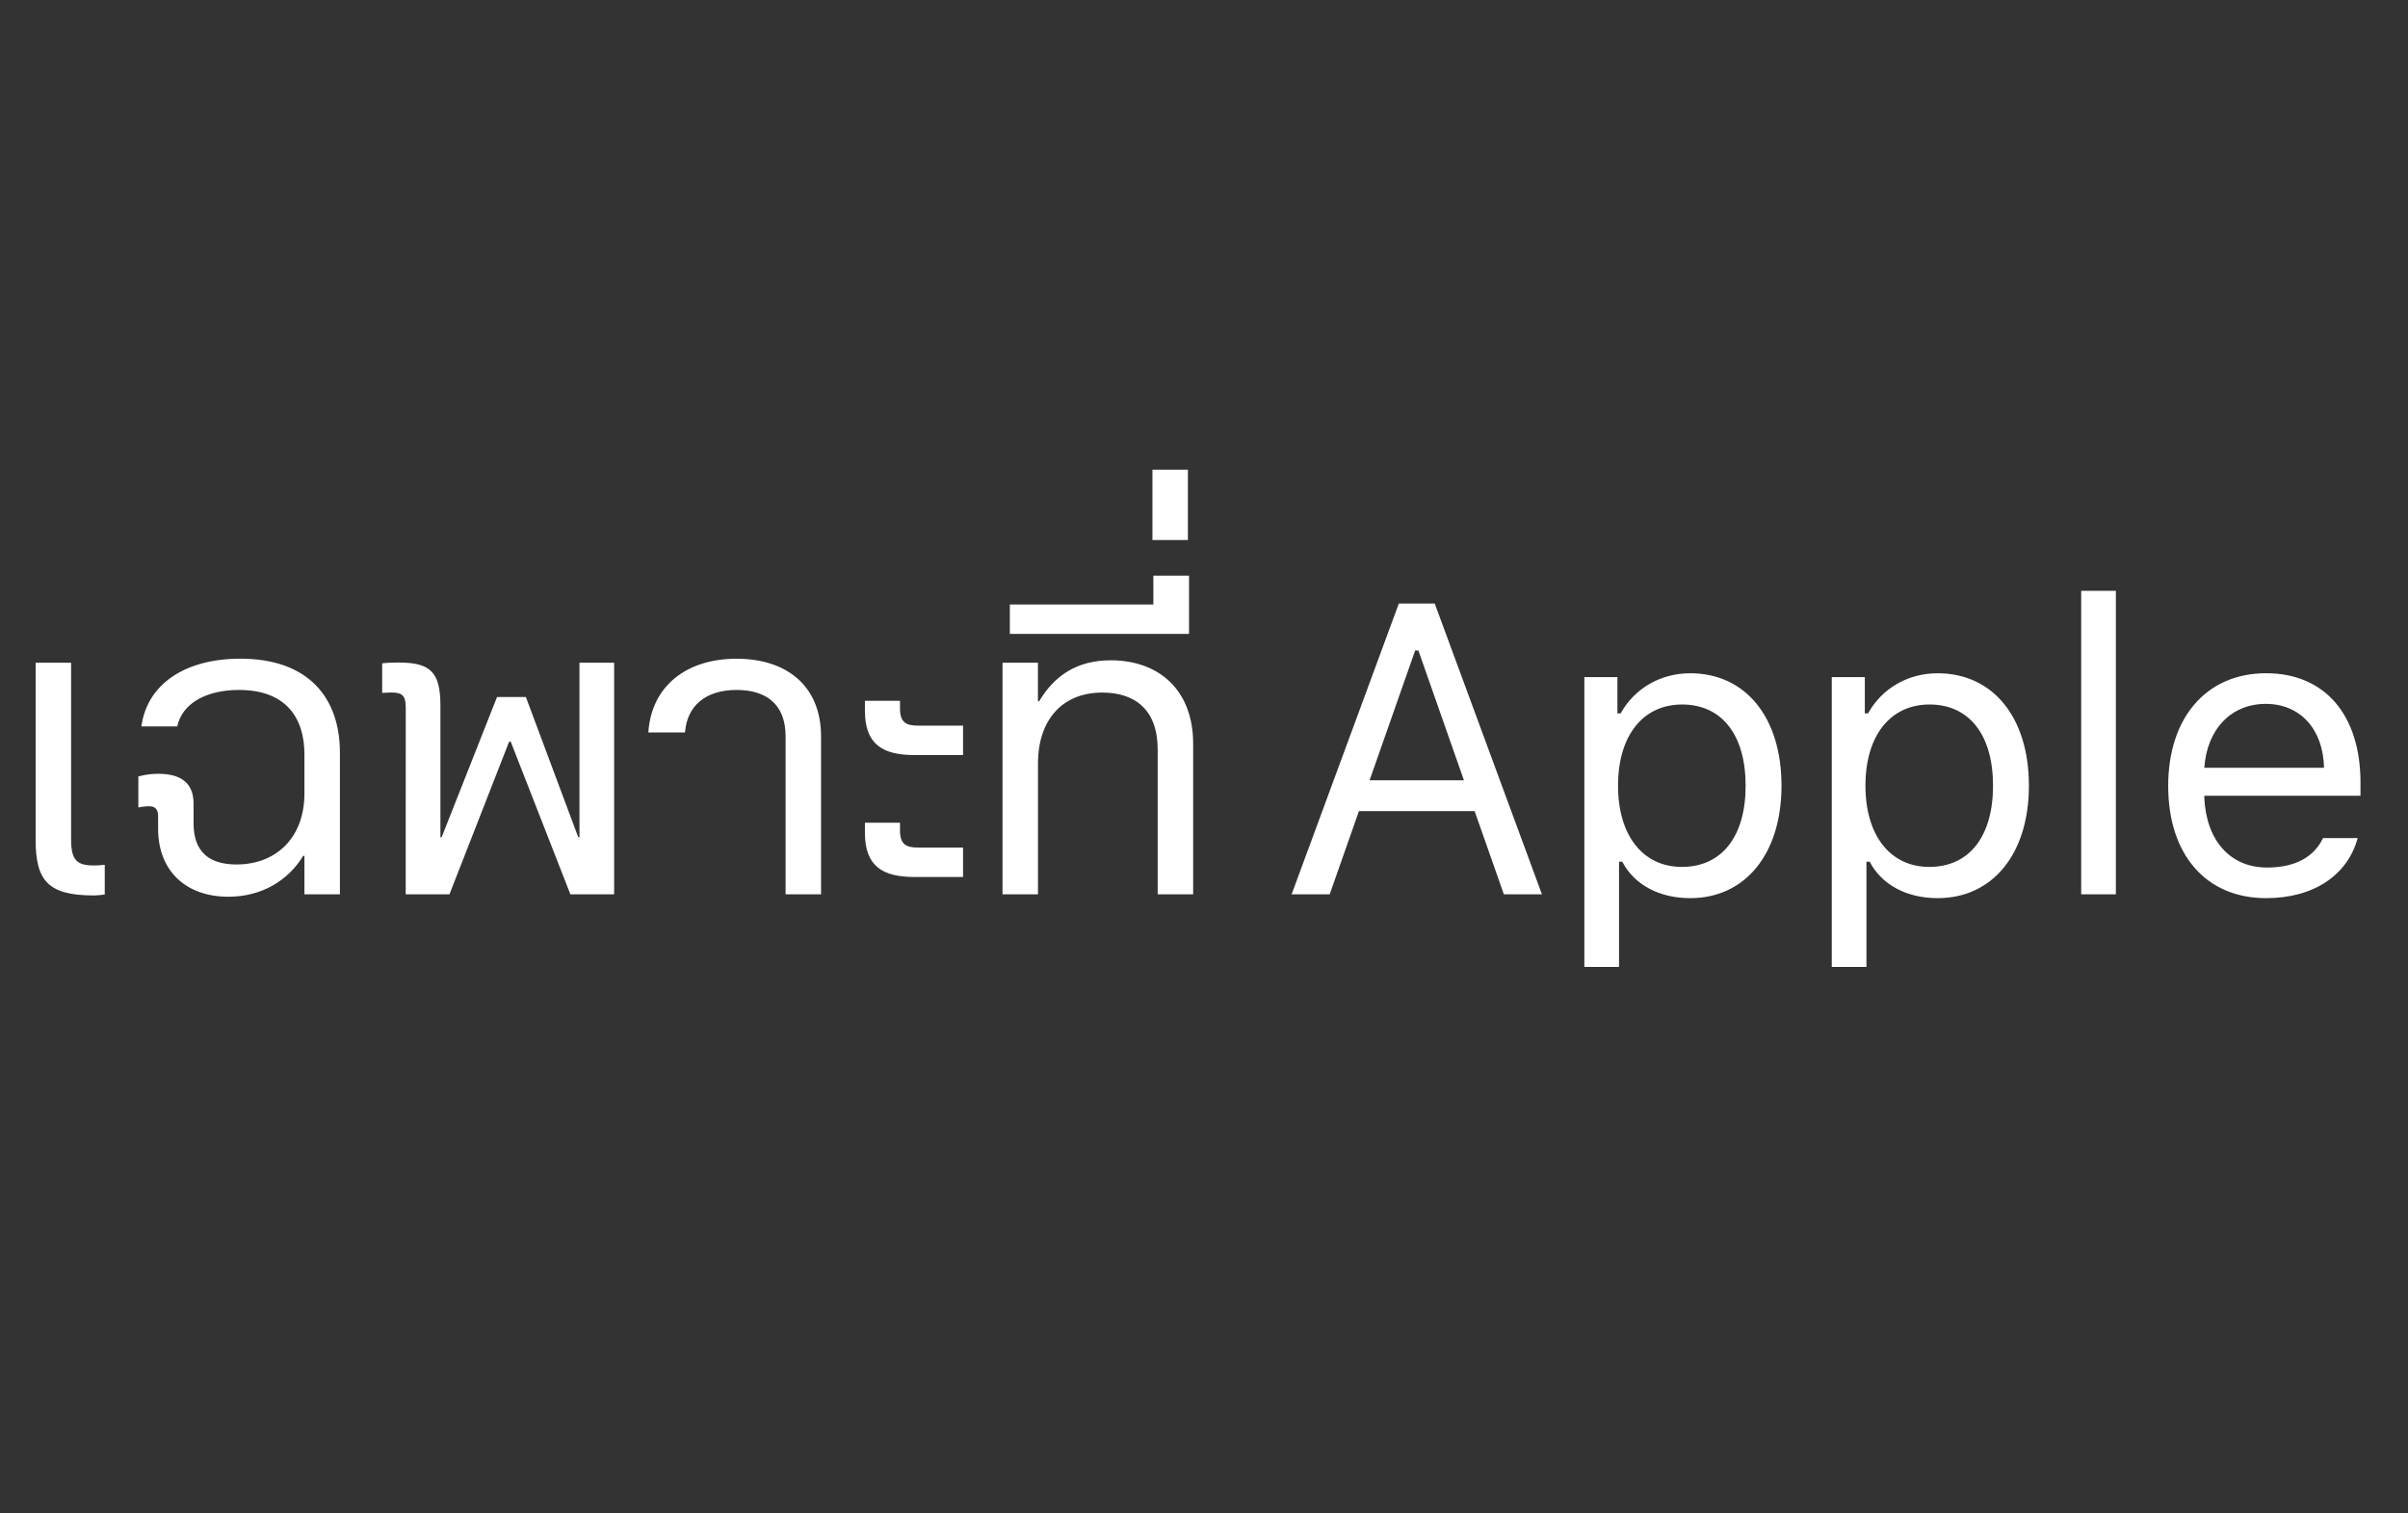<svg enable-background="new 0 0 70 44" height="44" viewBox="0 0 70 44" width="70" xmlns="http://www.w3.org/2000/svg">
    <rect x="0" y="0" width="70" height="44" fill="#333333" stroke="none"/>
    <path d="m0 0h70v44h-70z" fill="none" />
    <path
        d="m1.036 24.406v-5.139h1.031v5.139c0 .598.164.756.662.756.094 0 .211-.006.316-.018v.861c-.088.018-.287.029-.305.029-1.336 0-1.705-.416-1.705-1.629zm3.56-.316v-.357c0-.252-.129-.293-.275-.293-.082 0-.182.012-.299.035v-.902c.246-.065.44-.076.58-.076.498 0 1.025.152 1.025.861v.58c0 .826.451 1.195 1.248 1.195 1.148 0 1.975-.773 1.975-2.068v-1.131c0-1.06-.533-1.875-1.904-1.875-.943 0-1.652.387-1.793 1.06h-1.043c.176-1.272 1.324-1.969 2.877-1.969 1.975 0 2.894 1.131 2.894 2.731v4.119h-1.031v-1.119h-.035c-.44.721-1.207 1.19-2.18 1.19-1.207-0-2.039-.727-2.039-1.981zm7.199-3.516c0-.34-.094-.44-.404-.44-.076 0-.234.006-.281.012v-.861c.129-.018.352-.023.486-.023.926 0 1.207.287 1.207 1.254v3.826h.035l1.611-4.078h.838l1.523 4.078h.035v-5.074h1.008v6.732h-1.272l-1.734-4.436h-.047l-1.734 4.436h-1.272zm11.042.838c0-.979-.609-1.353-1.424-1.353-.891 0-1.441.451-1.5 1.236h-1.066c.088-1.348 1.107-2.144 2.566-2.144 1.43 0 2.455.768 2.455 2.262v4.588h-1.031v-4.588zm2.306-.75v-.287h1.02v.229c0 .41.193.492.521.492h1.312v.856h-1.406c-.926 0-1.447-.305-1.447-1.289zm0 3.545v-.287h1.02v.229c0 .41.193.492.521.492h1.312v.856h-1.406c-.926 0-1.447-.305-1.447-1.289zm3.999-4.939h1.031v1.119h.035c.445-.744 1.096-1.19 2.08-1.19 1.412 0 2.397.873 2.397 2.426v4.377h-1.031v-4.207c0-1.178-.68-1.658-1.611-1.658-1.143 0-1.869.773-1.869 2.068v3.797h-1.031v-6.732zm.214-1.693h4.172v-.838h1.037v1.693h-5.209zm4.145-3.919h1.031v2.045h-1.031zm9.366 9.925h-3.363l-.85 2.42h-1.107l3.117-8.455h1.043l3.117 8.455h-1.107zm-3.053-.896h2.742l-1.324-3.773h-.094zm11.974.158c0 1.975-1.049 3.269-2.654 3.269-.902 0-1.629-.393-1.975-1.06h-.094v3.059h-1.008v-8.426h.961v1.055h.094c.404-.727 1.16-1.166 2.022-1.166 1.611 0 2.654 1.283 2.654 3.269zm-1.043 0c0-1.477-.691-2.361-1.846-2.361-1.143 0-1.863.908-1.863 2.361 0 1.447.721 2.361 1.857 2.361 1.16 0 1.852-.885 1.852-2.361zm8.235 0c0 1.975-1.049 3.269-2.654 3.269-.902 0-1.629-.393-1.975-1.06h-.094v3.059h-1.008v-8.426h.961v1.055h.094c.404-.727 1.16-1.166 2.022-1.166 1.611 0 2.654 1.283 2.654 3.269zm-1.043 0c0-1.477-.691-2.361-1.846-2.361-1.143 0-1.863.908-1.863 2.361 0 1.447.721 2.361 1.857 2.361 1.16 0 1.852-.885 1.852-2.361zm2.563-5.666h1.008v8.824h-1.008zm8.037 7.189c-.293 1.078-1.277 1.746-2.66 1.746-1.752 0-2.848-1.266-2.848-3.264 0-1.986 1.113-3.275 2.848-3.275 1.705 0 2.742 1.213 2.742 3.176v.387h-4.541v.047c.053 1.248.75 2.039 1.822 2.039.815 0 1.365-.299 1.629-.856zm-4.459-2.045h3.481c-.023-1.119-.691-1.857-1.693-1.857-1.008 0-1.711.738-1.787 1.857z"
        fill="#fff" />
</svg>